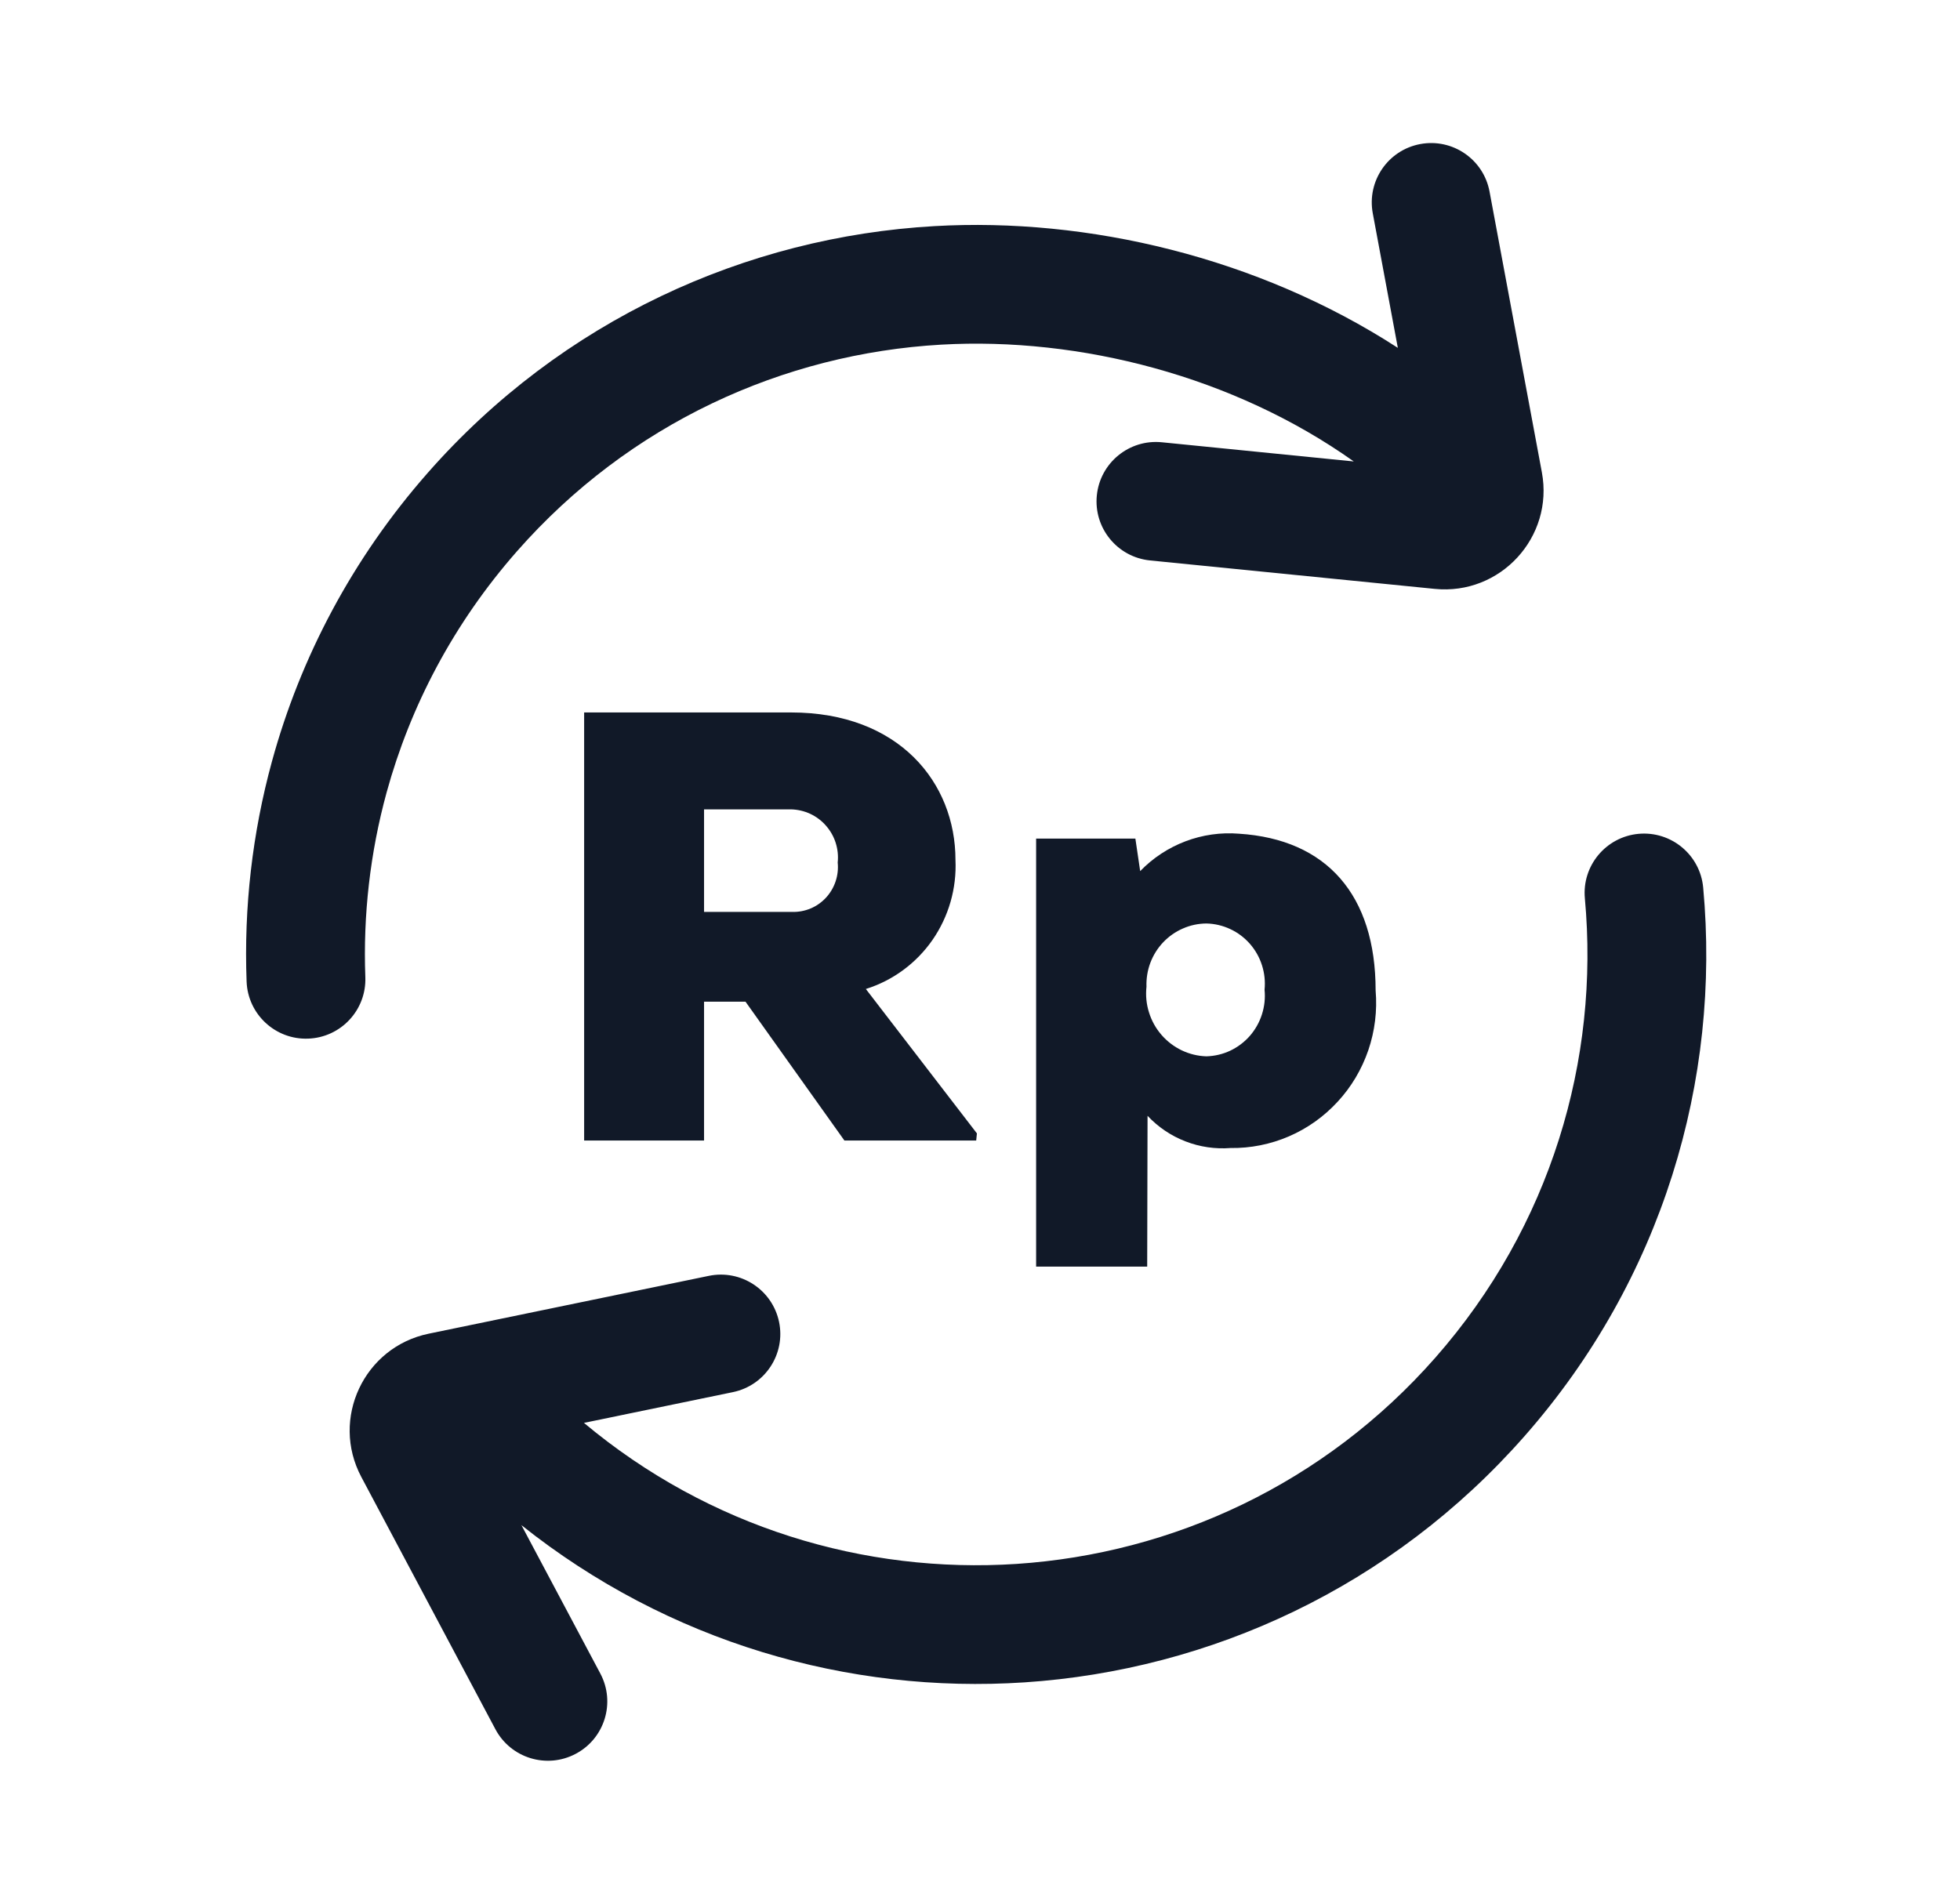<svg width="33" height="32" viewBox="0 0 33 32" fill="none" xmlns="http://www.w3.org/2000/svg">
<path d="M25.079 3.226C24.978 2.683 24.456 2.325 23.913 2.426C23.37 2.527 23.012 3.049 23.113 3.592L23.535 5.858C21.18 4.332 18.314 3.66 15.733 3.808C12.564 3.989 9.462 5.391 7.201 7.964C5.929 9.411 5.058 11.075 4.58 12.818C4.247 14.033 4.105 15.286 4.152 16.53C4.173 17.081 4.637 17.512 5.189 17.491C5.741 17.471 6.172 17.007 6.151 16.455C6.112 15.412 6.231 14.363 6.509 13.346C6.909 11.889 7.637 10.498 8.704 9.284C10.598 7.129 13.191 5.956 15.847 5.804C18.176 5.671 20.771 6.334 22.793 7.771L19.562 7.448C19.012 7.393 18.522 7.794 18.467 8.343C18.412 8.893 18.813 9.383 19.363 9.438L24.156 9.917C25.261 10.028 26.164 9.046 25.96 7.954L25.079 3.226Z" fill="#111928"/>
<path d="M8.341 29.121C8.6 29.608 9.205 29.794 9.693 29.535C10.181 29.277 10.367 28.672 10.108 28.184L8.779 25.684C11.256 27.658 14.288 28.527 17.247 28.332C20.379 28.125 23.435 26.726 25.671 24.182C27.991 21.543 28.975 18.187 28.676 14.946C28.625 14.396 28.138 13.992 27.588 14.042C27.038 14.093 26.633 14.58 26.684 15.129C26.934 17.846 26.11 20.652 24.168 22.862C22.296 24.992 19.74 26.163 17.115 26.337C14.558 26.505 11.94 25.726 9.832 23.962L12.34 23.444C12.881 23.332 13.229 22.803 13.117 22.262C13.004 21.721 12.475 21.374 11.934 21.486L7.217 22.46C6.129 22.685 5.562 23.891 6.083 24.872L8.341 29.121Z" fill="#111928"/>
<path fill-rule="evenodd" clip-rule="evenodd" d="M14.217 19.207H16.436L16.448 19.087L14.578 16.655C15.032 16.513 15.427 16.222 15.7 15.829C15.973 15.435 16.109 14.961 16.087 14.481C16.087 13.183 15.139 11.998 13.319 11.998H9.835V19.207H11.854V16.869H12.552L14.217 19.207ZM11.854 15.357V13.63H13.319C13.43 13.633 13.54 13.658 13.641 13.705C13.742 13.752 13.832 13.819 13.906 13.904C13.98 13.988 14.036 14.086 14.07 14.193C14.104 14.3 14.116 14.413 14.104 14.525C14.115 14.632 14.103 14.74 14.069 14.842C14.035 14.944 13.98 15.038 13.907 15.117C13.835 15.195 13.746 15.258 13.648 15.299C13.55 15.34 13.444 15.36 13.338 15.357H11.854Z" fill="#111928"/>
<path fill-rule="evenodd" clip-rule="evenodd" d="M17.445 21.33H19.315L19.321 18.791C19.5 18.981 19.717 19.128 19.959 19.221C20.2 19.315 20.46 19.353 20.718 19.333C21.055 19.338 21.39 19.271 21.701 19.137C22.012 19.003 22.291 18.804 22.521 18.554C22.752 18.305 22.927 18.009 23.038 17.686C23.148 17.363 23.19 17.02 23.161 16.68C23.161 15.073 22.338 14.134 20.861 14.04C20.555 14.015 20.247 14.059 19.959 14.168C19.672 14.277 19.411 14.448 19.197 14.67L19.116 14.122H17.445V21.33ZM21.247 16.254C21.29 16.387 21.305 16.528 21.291 16.668C21.305 16.807 21.29 16.948 21.247 17.082C21.205 17.215 21.135 17.339 21.044 17.444C20.952 17.549 20.839 17.634 20.713 17.694C20.588 17.753 20.451 17.785 20.312 17.789C20.168 17.785 20.026 17.75 19.896 17.688C19.765 17.625 19.649 17.536 19.554 17.426C19.459 17.316 19.388 17.188 19.345 17.048C19.301 16.909 19.287 16.762 19.303 16.617C19.298 16.48 19.32 16.343 19.368 16.214C19.417 16.085 19.49 15.968 19.584 15.869C19.679 15.769 19.792 15.69 19.917 15.636C20.042 15.581 20.176 15.553 20.312 15.552C20.451 15.555 20.587 15.587 20.713 15.646C20.839 15.704 20.951 15.789 21.043 15.893C21.135 15.998 21.205 16.121 21.247 16.254Z" fill="#111928"/>
</svg>

